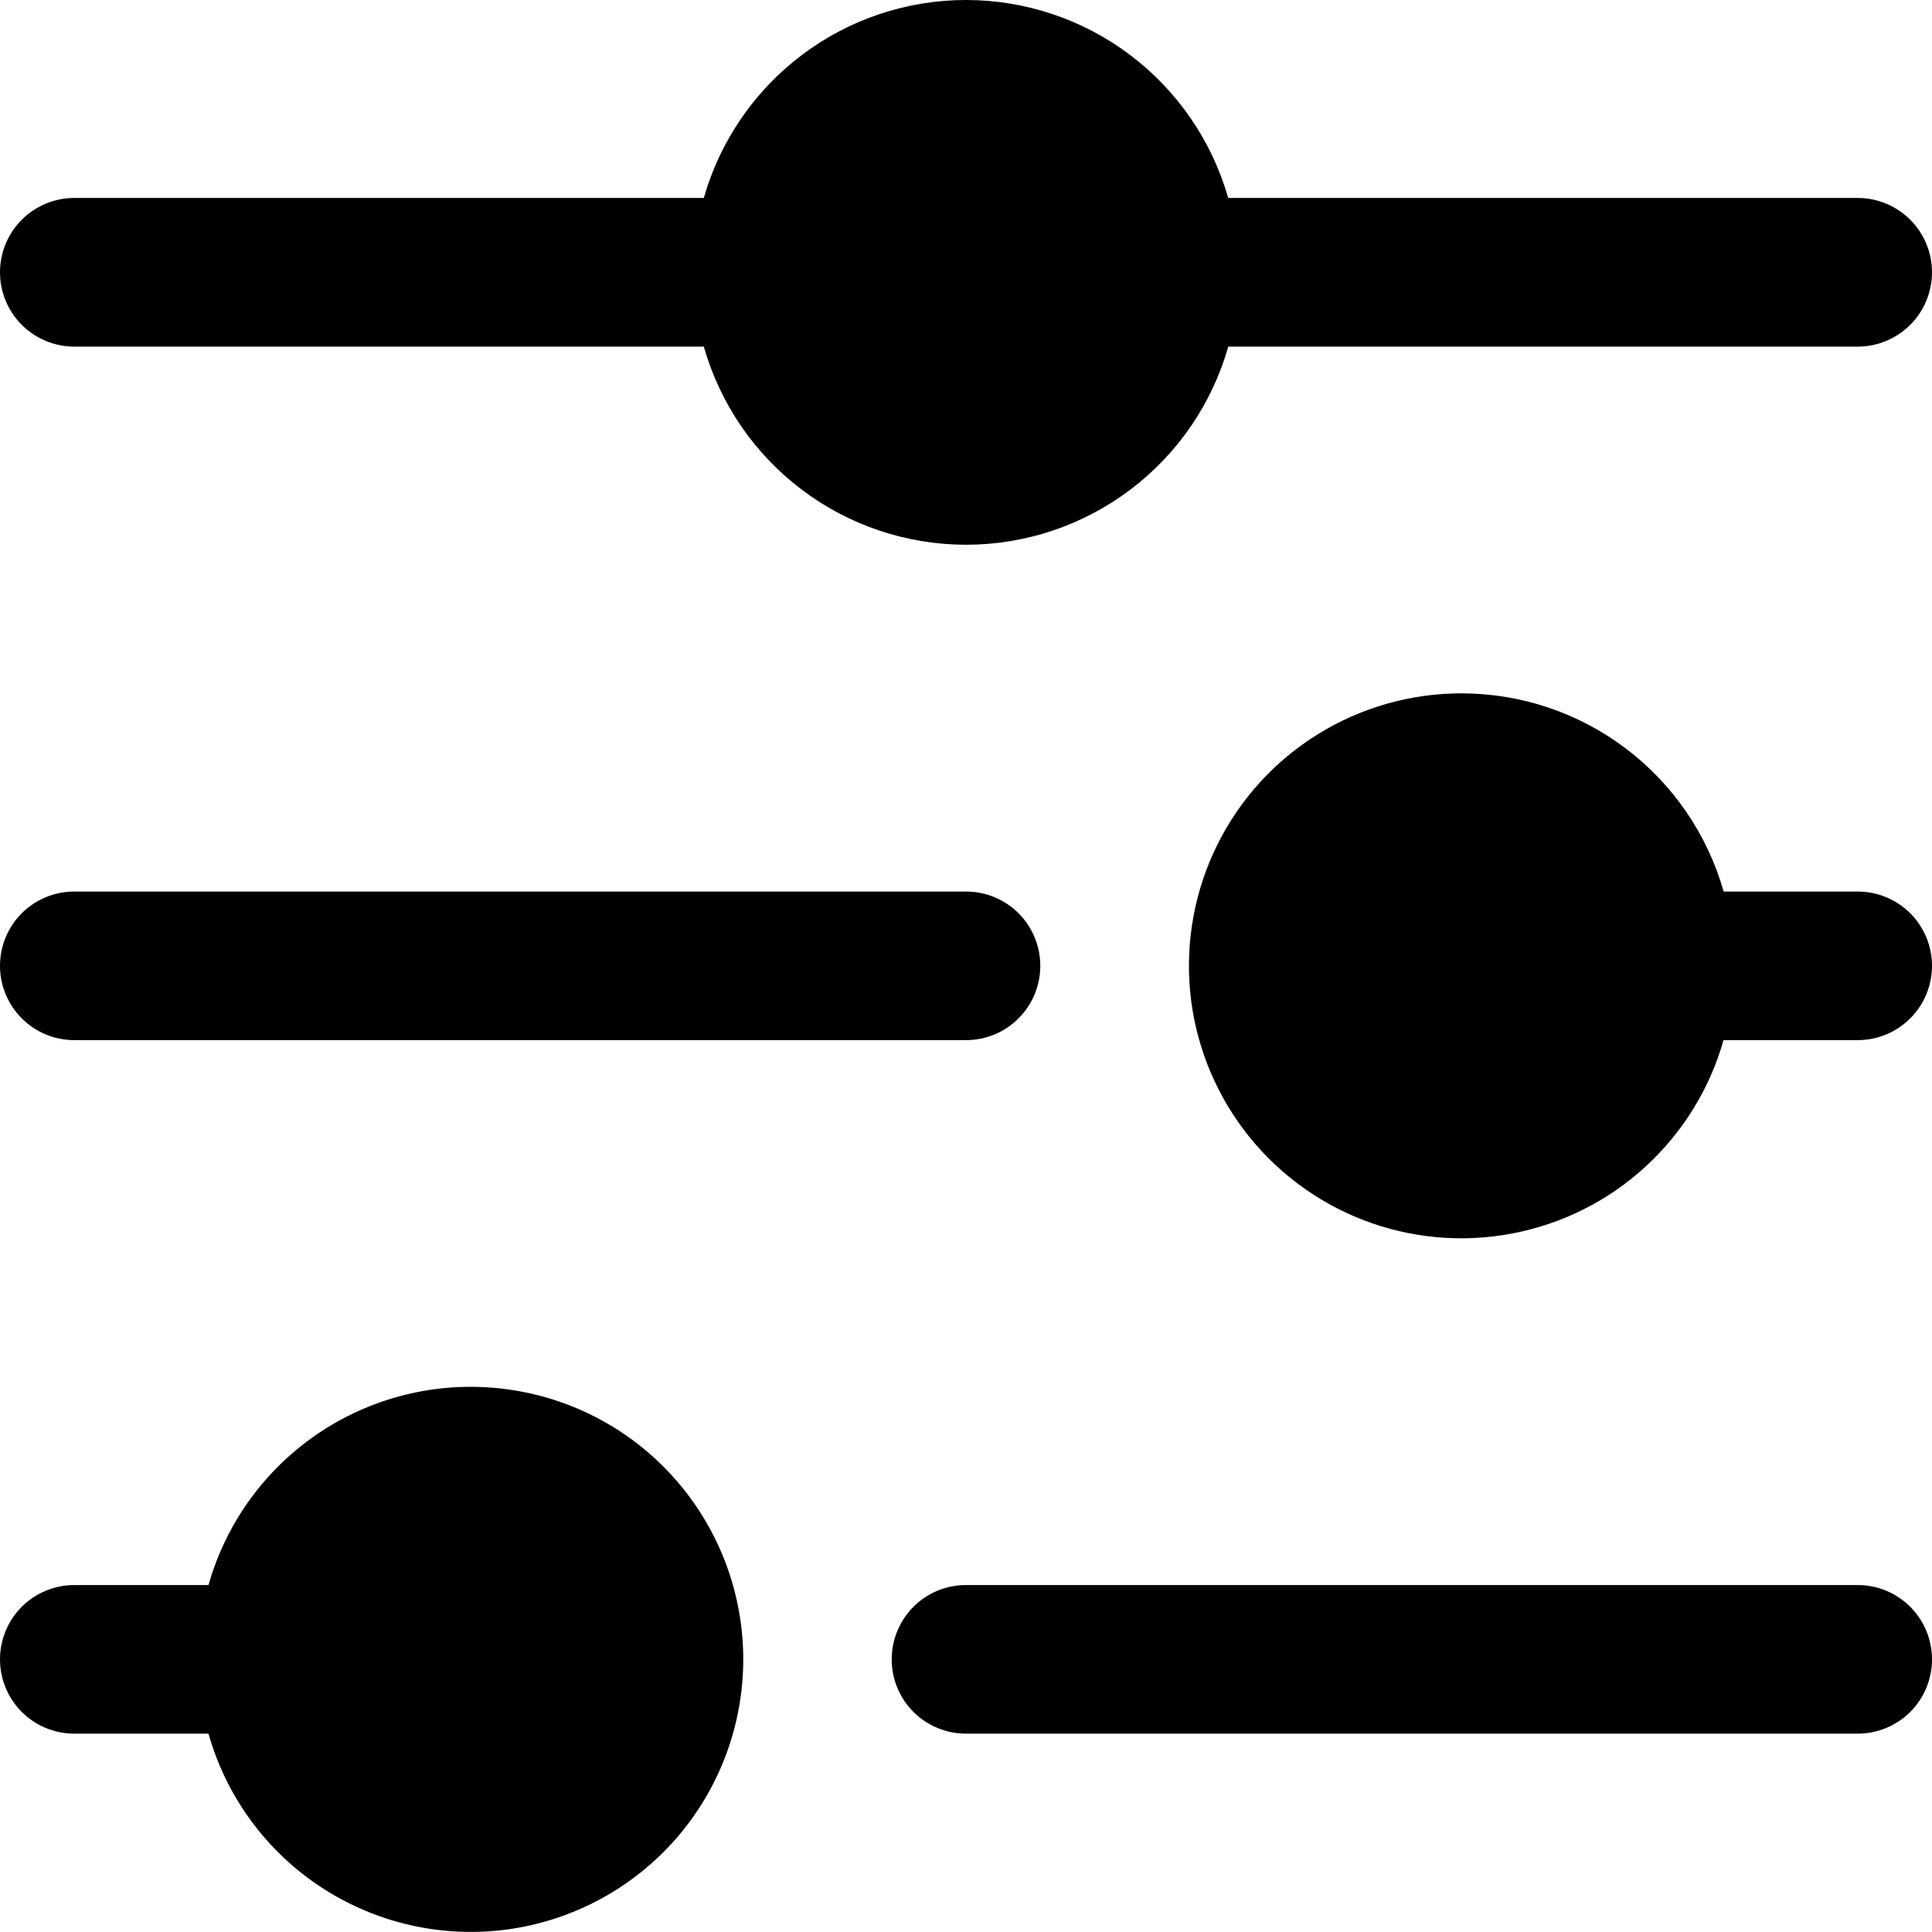 <svg xmlns="http://www.w3.org/2000/svg" width="24" height="24" viewBox="0 0 24 24">
    <path fill-rule="evenodd" clip-rule="evenodd"
        d="M0.923 4.306H8.743C8.945 5.014 9.371 5.638 9.959 6.082C10.547 6.527 11.264 6.767 12.001 6.767C12.737 6.767 13.454 6.527 14.042 6.082C14.63 5.638 15.057 5.014 15.258 4.306H23.077C23.322 4.306 23.556 4.208 23.73 4.035C23.903 3.862 24 3.627 24 3.382C24 3.138 23.903 2.903 23.73 2.73C23.556 2.557 23.322 2.459 23.077 2.459H15.257C15.055 1.751 14.628 1.128 14.04 0.684C13.453 0.24 12.736 0 12 0C11.264 0 10.547 0.24 9.96 0.684C9.372 1.128 8.945 1.751 8.743 2.459H0.923C0.678 2.459 0.443 2.557 0.27 2.73C0.097 2.903 0 3.138 0 3.382C0 3.627 0.097 3.862 0.27 4.035C0.443 4.208 0.678 4.306 0.923 4.306ZM18.154 8.613C17.524 8.613 16.907 8.789 16.372 9.12C15.836 9.452 15.404 9.926 15.124 10.49C14.843 11.054 14.726 11.685 14.784 12.312C14.842 12.938 15.075 13.537 15.454 14.039C15.834 14.541 16.346 14.928 16.933 15.155C17.521 15.382 18.16 15.441 18.779 15.324C19.397 15.208 19.972 14.922 20.436 14.497C20.901 14.072 21.239 13.527 21.41 12.921H23.077C23.322 12.921 23.556 12.824 23.73 12.65C23.903 12.477 24 12.243 24 11.998C24 11.753 23.903 11.518 23.73 11.345C23.556 11.172 23.322 11.075 23.077 11.075H21.412C21.21 10.366 20.784 9.742 20.196 9.298C19.608 8.853 18.891 8.613 18.154 8.613ZM0 11.998C0 11.753 0.097 11.518 0.27 11.345C0.443 11.172 0.678 11.075 0.923 11.075H12C12.245 11.075 12.48 11.172 12.653 11.345C12.826 11.518 12.923 11.753 12.923 11.998C12.923 12.243 12.826 12.477 12.653 12.65C12.48 12.824 12.245 12.921 12 12.921H0.923C0.678 12.921 0.443 12.824 0.27 12.65C0.097 12.477 0 12.243 0 11.998ZM2.59 21.536H0.923C0.678 21.536 0.443 21.439 0.27 21.266C0.097 21.093 0 20.858 0 20.613C0 20.368 0.097 20.134 0.27 19.96C0.443 19.787 0.678 19.69 0.923 19.69H2.59C2.812 18.904 3.312 18.225 3.996 17.778C4.681 17.331 5.504 17.147 6.313 17.26C7.123 17.372 7.864 17.773 8.401 18.39C8.937 19.006 9.233 19.796 9.233 20.613C9.233 21.43 8.937 22.22 8.401 22.837C7.864 23.453 7.123 23.854 6.313 23.967C5.504 24.079 4.681 23.895 3.996 23.448C3.312 23.002 2.812 22.323 2.59 21.536ZM11.077 20.613C11.077 20.368 11.174 20.134 11.347 19.96C11.52 19.787 11.755 19.69 12 19.69H23.077C23.322 19.69 23.556 19.787 23.73 19.96C23.903 20.134 24 20.368 24 20.613C24 20.858 23.903 21.093 23.73 21.266C23.556 21.439 23.322 21.536 23.077 21.536H12C11.755 21.536 11.52 21.439 11.347 21.266C11.174 21.093 11.077 20.858 11.077 20.613Z" />
</svg>